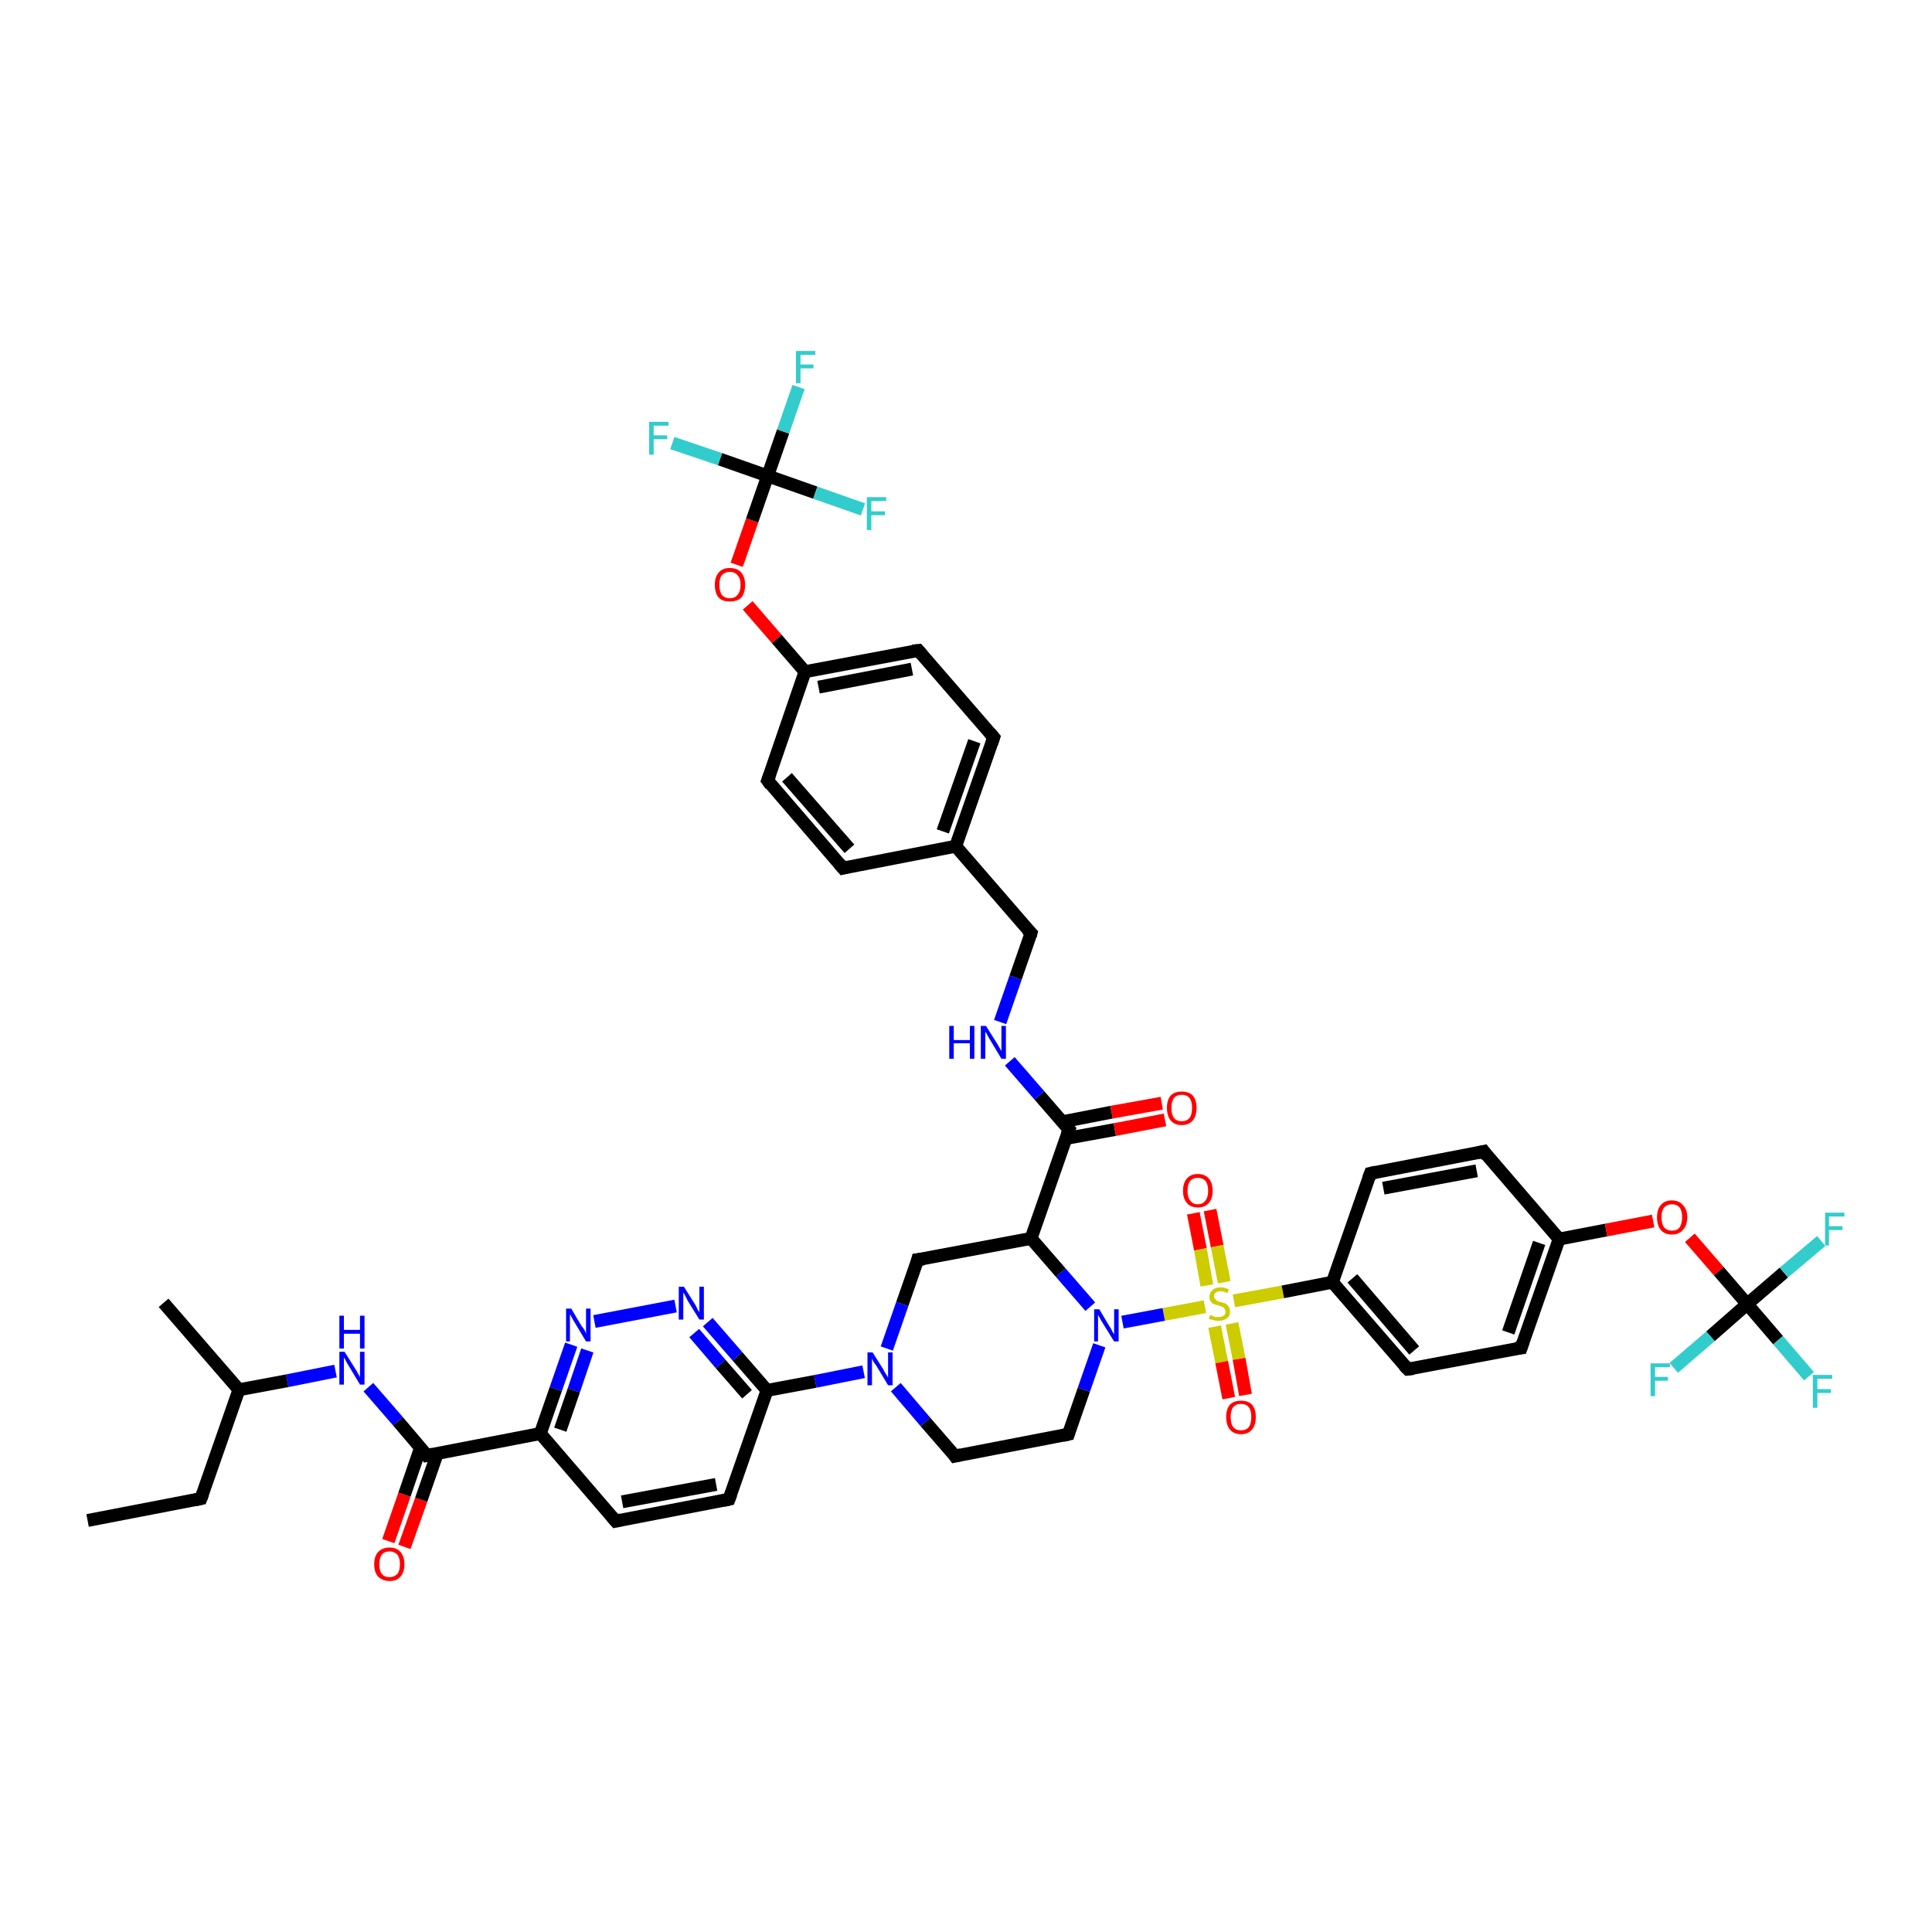 <?xml version='1.0' encoding='iso-8859-1'?>
<svg version='1.1' baseProfile='full'
              xmlns='http://www.w3.org/2000/svg'
                      xmlns:rdkit='http://www.rdkit.org/xml'
                      xmlns:xlink='http://www.w3.org/1999/xlink'
                  xml:space='preserve'
width='300px' height='300px' viewBox='0 0 300 300'>
<!-- END OF HEADER -->
<rect style='opacity:1.0;fill:#FFFFFF;stroke:none' width='300.0' height='300.0' x='0.0' y='0.0'> </rect>
<path class='bond-0 atom-0 atom-1' d='M 187.9,187.9 L 189.0,193.5' style='fill:none;fill-rule:evenodd;stroke:#FF0000;stroke-width:2.0px;stroke-linecap:butt;stroke-linejoin:miter;stroke-opacity:1' />
<path class='bond-0 atom-0 atom-1' d='M 189.0,193.5 L 190.1,199.1' style='fill:none;fill-rule:evenodd;stroke:#CCCC00;stroke-width:2.0px;stroke-linecap:butt;stroke-linejoin:miter;stroke-opacity:1' />
<path class='bond-0 atom-0 atom-1' d='M 185.3,188.4 L 186.4,194.0' style='fill:none;fill-rule:evenodd;stroke:#FF0000;stroke-width:2.0px;stroke-linecap:butt;stroke-linejoin:miter;stroke-opacity:1' />
<path class='bond-0 atom-0 atom-1' d='M 186.4,194.0 L 187.4,199.6' style='fill:none;fill-rule:evenodd;stroke:#CCCC00;stroke-width:2.0px;stroke-linecap:butt;stroke-linejoin:miter;stroke-opacity:1' />
<path class='bond-1 atom-1 atom-2' d='M 188.6,206.0 L 189.7,211.5' style='fill:none;fill-rule:evenodd;stroke:#CCCC00;stroke-width:2.0px;stroke-linecap:butt;stroke-linejoin:miter;stroke-opacity:1' />
<path class='bond-1 atom-1 atom-2' d='M 189.7,211.5 L 190.8,217.1' style='fill:none;fill-rule:evenodd;stroke:#FF0000;stroke-width:2.0px;stroke-linecap:butt;stroke-linejoin:miter;stroke-opacity:1' />
<path class='bond-1 atom-1 atom-2' d='M 191.3,205.5 L 192.4,211.0' style='fill:none;fill-rule:evenodd;stroke:#CCCC00;stroke-width:2.0px;stroke-linecap:butt;stroke-linejoin:miter;stroke-opacity:1' />
<path class='bond-1 atom-1 atom-2' d='M 192.4,211.0 L 193.4,216.6' style='fill:none;fill-rule:evenodd;stroke:#FF0000;stroke-width:2.0px;stroke-linecap:butt;stroke-linejoin:miter;stroke-opacity:1' />
<path class='bond-2 atom-1 atom-3' d='M 191.6,202.0 L 199.2,200.6' style='fill:none;fill-rule:evenodd;stroke:#CCCC00;stroke-width:2.0px;stroke-linecap:butt;stroke-linejoin:miter;stroke-opacity:1' />
<path class='bond-2 atom-1 atom-3' d='M 199.2,200.6 L 206.9,199.1' style='fill:none;fill-rule:evenodd;stroke:#000000;stroke-width:2.0px;stroke-linecap:butt;stroke-linejoin:miter;stroke-opacity:1' />
<path class='bond-3 atom-3 atom-4' d='M 206.9,199.1 L 218.6,212.6' style='fill:none;fill-rule:evenodd;stroke:#000000;stroke-width:2.0px;stroke-linecap:butt;stroke-linejoin:miter;stroke-opacity:1' />
<path class='bond-3 atom-3 atom-4' d='M 210.0,198.5 L 219.6,209.7' style='fill:none;fill-rule:evenodd;stroke:#000000;stroke-width:2.0px;stroke-linecap:butt;stroke-linejoin:miter;stroke-opacity:1' />
<path class='bond-4 atom-4 atom-5' d='M 218.6,212.6 L 236.2,209.3' style='fill:none;fill-rule:evenodd;stroke:#000000;stroke-width:2.0px;stroke-linecap:butt;stroke-linejoin:miter;stroke-opacity:1' />
<path class='bond-5 atom-5 atom-6' d='M 236.2,209.3 L 242.1,192.4' style='fill:none;fill-rule:evenodd;stroke:#000000;stroke-width:2.0px;stroke-linecap:butt;stroke-linejoin:miter;stroke-opacity:1' />
<path class='bond-5 atom-5 atom-6' d='M 234.2,206.9 L 239.0,193.0' style='fill:none;fill-rule:evenodd;stroke:#000000;stroke-width:2.0px;stroke-linecap:butt;stroke-linejoin:miter;stroke-opacity:1' />
<path class='bond-6 atom-6 atom-7' d='M 242.1,192.4 L 249.4,191.0' style='fill:none;fill-rule:evenodd;stroke:#000000;stroke-width:2.0px;stroke-linecap:butt;stroke-linejoin:miter;stroke-opacity:1' />
<path class='bond-6 atom-6 atom-7' d='M 249.4,191.0 L 256.7,189.6' style='fill:none;fill-rule:evenodd;stroke:#FF0000;stroke-width:2.0px;stroke-linecap:butt;stroke-linejoin:miter;stroke-opacity:1' />
<path class='bond-7 atom-7 atom-8' d='M 262.4,192.2 L 266.9,197.4' style='fill:none;fill-rule:evenodd;stroke:#FF0000;stroke-width:2.0px;stroke-linecap:butt;stroke-linejoin:miter;stroke-opacity:1' />
<path class='bond-7 atom-7 atom-8' d='M 266.9,197.4 L 271.3,202.5' style='fill:none;fill-rule:evenodd;stroke:#000000;stroke-width:2.0px;stroke-linecap:butt;stroke-linejoin:miter;stroke-opacity:1' />
<path class='bond-8 atom-8 atom-9' d='M 271.3,202.5 L 276.1,208.1' style='fill:none;fill-rule:evenodd;stroke:#000000;stroke-width:2.0px;stroke-linecap:butt;stroke-linejoin:miter;stroke-opacity:1' />
<path class='bond-8 atom-8 atom-9' d='M 276.1,208.1 L 280.9,213.7' style='fill:none;fill-rule:evenodd;stroke:#33CCCC;stroke-width:2.0px;stroke-linecap:butt;stroke-linejoin:miter;stroke-opacity:1' />
<path class='bond-9 atom-8 atom-10' d='M 271.3,202.5 L 277.0,197.6' style='fill:none;fill-rule:evenodd;stroke:#000000;stroke-width:2.0px;stroke-linecap:butt;stroke-linejoin:miter;stroke-opacity:1' />
<path class='bond-9 atom-8 atom-10' d='M 277.0,197.6 L 282.8,192.7' style='fill:none;fill-rule:evenodd;stroke:#33CCCC;stroke-width:2.0px;stroke-linecap:butt;stroke-linejoin:miter;stroke-opacity:1' />
<path class='bond-10 atom-8 atom-11' d='M 271.3,202.5 L 265.6,207.5' style='fill:none;fill-rule:evenodd;stroke:#000000;stroke-width:2.0px;stroke-linecap:butt;stroke-linejoin:miter;stroke-opacity:1' />
<path class='bond-10 atom-8 atom-11' d='M 265.6,207.5 L 259.9,212.4' style='fill:none;fill-rule:evenodd;stroke:#33CCCC;stroke-width:2.0px;stroke-linecap:butt;stroke-linejoin:miter;stroke-opacity:1' />
<path class='bond-11 atom-6 atom-12' d='M 242.1,192.4 L 230.4,178.8' style='fill:none;fill-rule:evenodd;stroke:#000000;stroke-width:2.0px;stroke-linecap:butt;stroke-linejoin:miter;stroke-opacity:1' />
<path class='bond-12 atom-12 atom-13' d='M 230.4,178.8 L 212.8,182.2' style='fill:none;fill-rule:evenodd;stroke:#000000;stroke-width:2.0px;stroke-linecap:butt;stroke-linejoin:miter;stroke-opacity:1' />
<path class='bond-12 atom-12 atom-13' d='M 229.3,181.8 L 214.8,184.5' style='fill:none;fill-rule:evenodd;stroke:#000000;stroke-width:2.0px;stroke-linecap:butt;stroke-linejoin:miter;stroke-opacity:1' />
<path class='bond-13 atom-1 atom-14' d='M 187.1,202.9 L 180.7,204.1' style='fill:none;fill-rule:evenodd;stroke:#CCCC00;stroke-width:2.0px;stroke-linecap:butt;stroke-linejoin:miter;stroke-opacity:1' />
<path class='bond-13 atom-1 atom-14' d='M 180.7,204.1 L 174.3,205.3' style='fill:none;fill-rule:evenodd;stroke:#0000FF;stroke-width:2.0px;stroke-linecap:butt;stroke-linejoin:miter;stroke-opacity:1' />
<path class='bond-14 atom-14 atom-15' d='M 169.3,202.9 L 164.7,197.6' style='fill:none;fill-rule:evenodd;stroke:#0000FF;stroke-width:2.0px;stroke-linecap:butt;stroke-linejoin:miter;stroke-opacity:1' />
<path class='bond-14 atom-14 atom-15' d='M 164.7,197.6 L 160.1,192.3' style='fill:none;fill-rule:evenodd;stroke:#000000;stroke-width:2.0px;stroke-linecap:butt;stroke-linejoin:miter;stroke-opacity:1' />
<path class='bond-15 atom-15 atom-16' d='M 160.1,192.3 L 166.0,175.4' style='fill:none;fill-rule:evenodd;stroke:#000000;stroke-width:2.0px;stroke-linecap:butt;stroke-linejoin:miter;stroke-opacity:1' />
<path class='bond-16 atom-16 atom-17' d='M 165.4,176.8 L 173.1,175.4' style='fill:none;fill-rule:evenodd;stroke:#000000;stroke-width:2.0px;stroke-linecap:butt;stroke-linejoin:miter;stroke-opacity:1' />
<path class='bond-16 atom-16 atom-17' d='M 173.1,175.4 L 180.9,173.9' style='fill:none;fill-rule:evenodd;stroke:#FF0000;stroke-width:2.0px;stroke-linecap:butt;stroke-linejoin:miter;stroke-opacity:1' />
<path class='bond-16 atom-16 atom-17' d='M 164.9,174.2 L 172.6,172.7' style='fill:none;fill-rule:evenodd;stroke:#000000;stroke-width:2.0px;stroke-linecap:butt;stroke-linejoin:miter;stroke-opacity:1' />
<path class='bond-16 atom-16 atom-17' d='M 172.6,172.7 L 180.4,171.3' style='fill:none;fill-rule:evenodd;stroke:#FF0000;stroke-width:2.0px;stroke-linecap:butt;stroke-linejoin:miter;stroke-opacity:1' />
<path class='bond-17 atom-16 atom-18' d='M 166.0,175.4 L 161.4,170.1' style='fill:none;fill-rule:evenodd;stroke:#000000;stroke-width:2.0px;stroke-linecap:butt;stroke-linejoin:miter;stroke-opacity:1' />
<path class='bond-17 atom-16 atom-18' d='M 161.4,170.1 L 156.8,164.8' style='fill:none;fill-rule:evenodd;stroke:#0000FF;stroke-width:2.0px;stroke-linecap:butt;stroke-linejoin:miter;stroke-opacity:1' />
<path class='bond-18 atom-18 atom-19' d='M 155.3,158.7 L 157.7,151.8' style='fill:none;fill-rule:evenodd;stroke:#0000FF;stroke-width:2.0px;stroke-linecap:butt;stroke-linejoin:miter;stroke-opacity:1' />
<path class='bond-18 atom-18 atom-19' d='M 157.7,151.8 L 160.1,144.9' style='fill:none;fill-rule:evenodd;stroke:#000000;stroke-width:2.0px;stroke-linecap:butt;stroke-linejoin:miter;stroke-opacity:1' />
<path class='bond-19 atom-19 atom-20' d='M 160.1,144.9 L 148.4,131.4' style='fill:none;fill-rule:evenodd;stroke:#000000;stroke-width:2.0px;stroke-linecap:butt;stroke-linejoin:miter;stroke-opacity:1' />
<path class='bond-20 atom-20 atom-21' d='M 148.4,131.4 L 154.3,114.5' style='fill:none;fill-rule:evenodd;stroke:#000000;stroke-width:2.0px;stroke-linecap:butt;stroke-linejoin:miter;stroke-opacity:1' />
<path class='bond-20 atom-20 atom-21' d='M 146.4,129.1 L 151.3,115.1' style='fill:none;fill-rule:evenodd;stroke:#000000;stroke-width:2.0px;stroke-linecap:butt;stroke-linejoin:miter;stroke-opacity:1' />
<path class='bond-21 atom-21 atom-22' d='M 154.3,114.5 L 142.6,101.0' style='fill:none;fill-rule:evenodd;stroke:#000000;stroke-width:2.0px;stroke-linecap:butt;stroke-linejoin:miter;stroke-opacity:1' />
<path class='bond-22 atom-22 atom-23' d='M 142.6,101.0 L 125.0,104.3' style='fill:none;fill-rule:evenodd;stroke:#000000;stroke-width:2.0px;stroke-linecap:butt;stroke-linejoin:miter;stroke-opacity:1' />
<path class='bond-22 atom-22 atom-23' d='M 141.6,103.9 L 127.1,106.7' style='fill:none;fill-rule:evenodd;stroke:#000000;stroke-width:2.0px;stroke-linecap:butt;stroke-linejoin:miter;stroke-opacity:1' />
<path class='bond-23 atom-23 atom-24' d='M 125.0,104.3 L 120.6,99.2' style='fill:none;fill-rule:evenodd;stroke:#000000;stroke-width:2.0px;stroke-linecap:butt;stroke-linejoin:miter;stroke-opacity:1' />
<path class='bond-23 atom-23 atom-24' d='M 120.6,99.2 L 116.1,94.0' style='fill:none;fill-rule:evenodd;stroke:#FF0000;stroke-width:2.0px;stroke-linecap:butt;stroke-linejoin:miter;stroke-opacity:1' />
<path class='bond-24 atom-24 atom-25' d='M 114.4,87.7 L 116.8,80.8' style='fill:none;fill-rule:evenodd;stroke:#FF0000;stroke-width:2.0px;stroke-linecap:butt;stroke-linejoin:miter;stroke-opacity:1' />
<path class='bond-24 atom-24 atom-25' d='M 116.8,80.8 L 119.2,73.9' style='fill:none;fill-rule:evenodd;stroke:#000000;stroke-width:2.0px;stroke-linecap:butt;stroke-linejoin:miter;stroke-opacity:1' />
<path class='bond-25 atom-25 atom-26' d='M 119.2,73.9 L 121.6,67.0' style='fill:none;fill-rule:evenodd;stroke:#000000;stroke-width:2.0px;stroke-linecap:butt;stroke-linejoin:miter;stroke-opacity:1' />
<path class='bond-25 atom-25 atom-26' d='M 121.6,67.0 L 124.0,60.1' style='fill:none;fill-rule:evenodd;stroke:#33CCCC;stroke-width:2.0px;stroke-linecap:butt;stroke-linejoin:miter;stroke-opacity:1' />
<path class='bond-26 atom-25 atom-27' d='M 119.2,73.9 L 111.8,71.3' style='fill:none;fill-rule:evenodd;stroke:#000000;stroke-width:2.0px;stroke-linecap:butt;stroke-linejoin:miter;stroke-opacity:1' />
<path class='bond-26 atom-25 atom-27' d='M 111.8,71.3 L 104.4,68.8' style='fill:none;fill-rule:evenodd;stroke:#33CCCC;stroke-width:2.0px;stroke-linecap:butt;stroke-linejoin:miter;stroke-opacity:1' />
<path class='bond-27 atom-25 atom-28' d='M 119.2,73.9 L 126.6,76.5' style='fill:none;fill-rule:evenodd;stroke:#000000;stroke-width:2.0px;stroke-linecap:butt;stroke-linejoin:miter;stroke-opacity:1' />
<path class='bond-27 atom-25 atom-28' d='M 126.6,76.5 L 134.0,79.1' style='fill:none;fill-rule:evenodd;stroke:#33CCCC;stroke-width:2.0px;stroke-linecap:butt;stroke-linejoin:miter;stroke-opacity:1' />
<path class='bond-28 atom-23 atom-29' d='M 125.0,104.3 L 119.2,121.2' style='fill:none;fill-rule:evenodd;stroke:#000000;stroke-width:2.0px;stroke-linecap:butt;stroke-linejoin:miter;stroke-opacity:1' />
<path class='bond-29 atom-29 atom-30' d='M 119.2,121.2 L 130.9,134.8' style='fill:none;fill-rule:evenodd;stroke:#000000;stroke-width:2.0px;stroke-linecap:butt;stroke-linejoin:miter;stroke-opacity:1' />
<path class='bond-29 atom-29 atom-30' d='M 122.2,120.7 L 131.9,131.8' style='fill:none;fill-rule:evenodd;stroke:#000000;stroke-width:2.0px;stroke-linecap:butt;stroke-linejoin:miter;stroke-opacity:1' />
<path class='bond-30 atom-15 atom-31' d='M 160.1,192.3 L 142.5,195.6' style='fill:none;fill-rule:evenodd;stroke:#000000;stroke-width:2.0px;stroke-linecap:butt;stroke-linejoin:miter;stroke-opacity:1' />
<path class='bond-31 atom-31 atom-32' d='M 142.5,195.6 L 140.1,202.5' style='fill:none;fill-rule:evenodd;stroke:#000000;stroke-width:2.0px;stroke-linecap:butt;stroke-linejoin:miter;stroke-opacity:1' />
<path class='bond-31 atom-31 atom-32' d='M 140.1,202.5 L 137.7,209.4' style='fill:none;fill-rule:evenodd;stroke:#0000FF;stroke-width:2.0px;stroke-linecap:butt;stroke-linejoin:miter;stroke-opacity:1' />
<path class='bond-32 atom-32 atom-33' d='M 134.1,213.0 L 126.6,214.5' style='fill:none;fill-rule:evenodd;stroke:#0000FF;stroke-width:2.0px;stroke-linecap:butt;stroke-linejoin:miter;stroke-opacity:1' />
<path class='bond-32 atom-32 atom-33' d='M 126.6,214.5 L 119.1,215.9' style='fill:none;fill-rule:evenodd;stroke:#000000;stroke-width:2.0px;stroke-linecap:butt;stroke-linejoin:miter;stroke-opacity:1' />
<path class='bond-33 atom-33 atom-34' d='M 119.1,215.9 L 114.5,210.6' style='fill:none;fill-rule:evenodd;stroke:#000000;stroke-width:2.0px;stroke-linecap:butt;stroke-linejoin:miter;stroke-opacity:1' />
<path class='bond-33 atom-33 atom-34' d='M 114.5,210.6 L 109.9,205.3' style='fill:none;fill-rule:evenodd;stroke:#0000FF;stroke-width:2.0px;stroke-linecap:butt;stroke-linejoin:miter;stroke-opacity:1' />
<path class='bond-33 atom-33 atom-34' d='M 116.0,216.5 L 111.9,211.8' style='fill:none;fill-rule:evenodd;stroke:#000000;stroke-width:2.0px;stroke-linecap:butt;stroke-linejoin:miter;stroke-opacity:1' />
<path class='bond-33 atom-33 atom-34' d='M 111.9,211.8 L 107.8,207.0' style='fill:none;fill-rule:evenodd;stroke:#0000FF;stroke-width:2.0px;stroke-linecap:butt;stroke-linejoin:miter;stroke-opacity:1' />
<path class='bond-34 atom-34 atom-35' d='M 104.9,202.8 L 92.3,205.2' style='fill:none;fill-rule:evenodd;stroke:#0000FF;stroke-width:2.0px;stroke-linecap:butt;stroke-linejoin:miter;stroke-opacity:1' />
<path class='bond-35 atom-35 atom-36' d='M 88.7,208.8 L 86.3,215.7' style='fill:none;fill-rule:evenodd;stroke:#0000FF;stroke-width:2.0px;stroke-linecap:butt;stroke-linejoin:miter;stroke-opacity:1' />
<path class='bond-35 atom-35 atom-36' d='M 86.3,215.7 L 83.9,222.6' style='fill:none;fill-rule:evenodd;stroke:#000000;stroke-width:2.0px;stroke-linecap:butt;stroke-linejoin:miter;stroke-opacity:1' />
<path class='bond-35 atom-35 atom-36' d='M 91.2,209.7 L 89.1,215.9' style='fill:none;fill-rule:evenodd;stroke:#0000FF;stroke-width:2.0px;stroke-linecap:butt;stroke-linejoin:miter;stroke-opacity:1' />
<path class='bond-35 atom-35 atom-36' d='M 89.1,215.9 L 87.0,222.0' style='fill:none;fill-rule:evenodd;stroke:#000000;stroke-width:2.0px;stroke-linecap:butt;stroke-linejoin:miter;stroke-opacity:1' />
<path class='bond-36 atom-36 atom-37' d='M 83.9,222.6 L 66.3,226.0' style='fill:none;fill-rule:evenodd;stroke:#000000;stroke-width:2.0px;stroke-linecap:butt;stroke-linejoin:miter;stroke-opacity:1' />
<path class='bond-37 atom-37 atom-38' d='M 65.3,224.8 L 62.8,232.1' style='fill:none;fill-rule:evenodd;stroke:#000000;stroke-width:2.0px;stroke-linecap:butt;stroke-linejoin:miter;stroke-opacity:1' />
<path class='bond-37 atom-37 atom-38' d='M 62.8,232.1 L 60.3,239.3' style='fill:none;fill-rule:evenodd;stroke:#FF0000;stroke-width:2.0px;stroke-linecap:butt;stroke-linejoin:miter;stroke-opacity:1' />
<path class='bond-37 atom-37 atom-38' d='M 67.9,225.7 L 65.4,232.9' style='fill:none;fill-rule:evenodd;stroke:#000000;stroke-width:2.0px;stroke-linecap:butt;stroke-linejoin:miter;stroke-opacity:1' />
<path class='bond-37 atom-37 atom-38' d='M 65.4,232.9 L 62.8,240.2' style='fill:none;fill-rule:evenodd;stroke:#FF0000;stroke-width:2.0px;stroke-linecap:butt;stroke-linejoin:miter;stroke-opacity:1' />
<path class='bond-38 atom-37 atom-39' d='M 66.3,226.0 L 61.8,220.7' style='fill:none;fill-rule:evenodd;stroke:#000000;stroke-width:2.0px;stroke-linecap:butt;stroke-linejoin:miter;stroke-opacity:1' />
<path class='bond-38 atom-37 atom-39' d='M 61.8,220.7 L 57.2,215.4' style='fill:none;fill-rule:evenodd;stroke:#0000FF;stroke-width:2.0px;stroke-linecap:butt;stroke-linejoin:miter;stroke-opacity:1' />
<path class='bond-39 atom-39 atom-40' d='M 52.1,212.9 L 44.6,214.4' style='fill:none;fill-rule:evenodd;stroke:#0000FF;stroke-width:2.0px;stroke-linecap:butt;stroke-linejoin:miter;stroke-opacity:1' />
<path class='bond-39 atom-39 atom-40' d='M 44.6,214.4 L 37.1,215.8' style='fill:none;fill-rule:evenodd;stroke:#000000;stroke-width:2.0px;stroke-linecap:butt;stroke-linejoin:miter;stroke-opacity:1' />
<path class='bond-40 atom-40 atom-41' d='M 37.1,215.8 L 25.4,202.3' style='fill:none;fill-rule:evenodd;stroke:#000000;stroke-width:2.0px;stroke-linecap:butt;stroke-linejoin:miter;stroke-opacity:1' />
<path class='bond-41 atom-40 atom-42' d='M 37.1,215.8 L 31.2,232.7' style='fill:none;fill-rule:evenodd;stroke:#000000;stroke-width:2.0px;stroke-linecap:butt;stroke-linejoin:miter;stroke-opacity:1' />
<path class='bond-42 atom-42 atom-43' d='M 31.2,232.7 L 13.6,236.1' style='fill:none;fill-rule:evenodd;stroke:#000000;stroke-width:2.0px;stroke-linecap:butt;stroke-linejoin:miter;stroke-opacity:1' />
<path class='bond-43 atom-36 atom-44' d='M 83.9,222.6 L 95.6,236.2' style='fill:none;fill-rule:evenodd;stroke:#000000;stroke-width:2.0px;stroke-linecap:butt;stroke-linejoin:miter;stroke-opacity:1' />
<path class='bond-44 atom-44 atom-45' d='M 95.6,236.2 L 113.2,232.8' style='fill:none;fill-rule:evenodd;stroke:#000000;stroke-width:2.0px;stroke-linecap:butt;stroke-linejoin:miter;stroke-opacity:1' />
<path class='bond-44 atom-44 atom-45' d='M 96.6,233.2 L 111.2,230.5' style='fill:none;fill-rule:evenodd;stroke:#000000;stroke-width:2.0px;stroke-linecap:butt;stroke-linejoin:miter;stroke-opacity:1' />
<path class='bond-45 atom-32 atom-46' d='M 139.1,215.4 L 143.7,220.8' style='fill:none;fill-rule:evenodd;stroke:#0000FF;stroke-width:2.0px;stroke-linecap:butt;stroke-linejoin:miter;stroke-opacity:1' />
<path class='bond-45 atom-32 atom-46' d='M 143.7,220.8 L 148.3,226.1' style='fill:none;fill-rule:evenodd;stroke:#000000;stroke-width:2.0px;stroke-linecap:butt;stroke-linejoin:miter;stroke-opacity:1' />
<path class='bond-46 atom-46 atom-47' d='M 148.3,226.1 L 165.9,222.7' style='fill:none;fill-rule:evenodd;stroke:#000000;stroke-width:2.0px;stroke-linecap:butt;stroke-linejoin:miter;stroke-opacity:1' />
<path class='bond-47 atom-13 atom-3' d='M 212.8,182.2 L 206.9,199.1' style='fill:none;fill-rule:evenodd;stroke:#000000;stroke-width:2.0px;stroke-linecap:butt;stroke-linejoin:miter;stroke-opacity:1' />
<path class='bond-48 atom-30 atom-20' d='M 130.9,134.8 L 148.4,131.4' style='fill:none;fill-rule:evenodd;stroke:#000000;stroke-width:2.0px;stroke-linecap:butt;stroke-linejoin:miter;stroke-opacity:1' />
<path class='bond-49 atom-45 atom-33' d='M 113.2,232.8 L 119.1,215.9' style='fill:none;fill-rule:evenodd;stroke:#000000;stroke-width:2.0px;stroke-linecap:butt;stroke-linejoin:miter;stroke-opacity:1' />
<path class='bond-50 atom-47 atom-14' d='M 165.9,222.7 L 168.3,215.8' style='fill:none;fill-rule:evenodd;stroke:#000000;stroke-width:2.0px;stroke-linecap:butt;stroke-linejoin:miter;stroke-opacity:1' />
<path class='bond-50 atom-47 atom-14' d='M 168.3,215.8 L 170.7,208.9' style='fill:none;fill-rule:evenodd;stroke:#0000FF;stroke-width:2.0px;stroke-linecap:butt;stroke-linejoin:miter;stroke-opacity:1' />
<path d='M 218.0,212.0 L 218.6,212.6 L 219.5,212.5' style='fill:none;stroke:#000000;stroke-width:2.0px;stroke-linecap:butt;stroke-linejoin:miter;stroke-opacity:1;' />
<path d='M 235.3,209.4 L 236.2,209.3 L 236.5,208.4' style='fill:none;stroke:#000000;stroke-width:2.0px;stroke-linecap:butt;stroke-linejoin:miter;stroke-opacity:1;' />
<path d='M 230.9,179.5 L 230.4,178.8 L 229.5,179.0' style='fill:none;stroke:#000000;stroke-width:2.0px;stroke-linecap:butt;stroke-linejoin:miter;stroke-opacity:1;' />
<path d='M 213.7,182.0 L 212.8,182.2 L 212.5,183.0' style='fill:none;stroke:#000000;stroke-width:2.0px;stroke-linecap:butt;stroke-linejoin:miter;stroke-opacity:1;' />
<path d='M 165.7,176.2 L 166.0,175.4 L 165.7,175.1' style='fill:none;stroke:#000000;stroke-width:2.0px;stroke-linecap:butt;stroke-linejoin:miter;stroke-opacity:1;' />
<path d='M 160.0,145.3 L 160.1,144.9 L 159.5,144.3' style='fill:none;stroke:#000000;stroke-width:2.0px;stroke-linecap:butt;stroke-linejoin:miter;stroke-opacity:1;' />
<path d='M 154.0,115.4 L 154.3,114.5 L 153.7,113.8' style='fill:none;stroke:#000000;stroke-width:2.0px;stroke-linecap:butt;stroke-linejoin:miter;stroke-opacity:1;' />
<path d='M 143.2,101.7 L 142.6,101.0 L 141.7,101.1' style='fill:none;stroke:#000000;stroke-width:2.0px;stroke-linecap:butt;stroke-linejoin:miter;stroke-opacity:1;' />
<path d='M 119.5,120.4 L 119.2,121.2 L 119.7,121.9' style='fill:none;stroke:#000000;stroke-width:2.0px;stroke-linecap:butt;stroke-linejoin:miter;stroke-opacity:1;' />
<path d='M 130.3,134.1 L 130.9,134.8 L 131.7,134.6' style='fill:none;stroke:#000000;stroke-width:2.0px;stroke-linecap:butt;stroke-linejoin:miter;stroke-opacity:1;' />
<path d='M 143.4,195.5 L 142.5,195.6 L 142.4,196.0' style='fill:none;stroke:#000000;stroke-width:2.0px;stroke-linecap:butt;stroke-linejoin:miter;stroke-opacity:1;' />
<path d='M 67.2,225.8 L 66.3,226.0 L 66.1,225.7' style='fill:none;stroke:#000000;stroke-width:2.0px;stroke-linecap:butt;stroke-linejoin:miter;stroke-opacity:1;' />
<path d='M 31.5,231.9 L 31.2,232.7 L 30.3,232.9' style='fill:none;stroke:#000000;stroke-width:2.0px;stroke-linecap:butt;stroke-linejoin:miter;stroke-opacity:1;' />
<path d='M 95.0,235.5 L 95.6,236.2 L 96.5,236.0' style='fill:none;stroke:#000000;stroke-width:2.0px;stroke-linecap:butt;stroke-linejoin:miter;stroke-opacity:1;' />
<path d='M 112.3,233.0 L 113.2,232.8 L 113.5,232.0' style='fill:none;stroke:#000000;stroke-width:2.0px;stroke-linecap:butt;stroke-linejoin:miter;stroke-opacity:1;' />
<path d='M 148.1,225.8 L 148.3,226.1 L 149.2,225.9' style='fill:none;stroke:#000000;stroke-width:2.0px;stroke-linecap:butt;stroke-linejoin:miter;stroke-opacity:1;' />
<path d='M 165.0,222.9 L 165.9,222.7 L 166.0,222.4' style='fill:none;stroke:#000000;stroke-width:2.0px;stroke-linecap:butt;stroke-linejoin:miter;stroke-opacity:1;' />
<path class='atom-0' d='M 183.7 184.9
Q 183.7 183.7, 184.3 183.0
Q 184.9 182.3, 186.0 182.3
Q 187.1 182.3, 187.7 183.0
Q 188.3 183.7, 188.3 184.9
Q 188.3 186.1, 187.7 186.8
Q 187.1 187.5, 186.0 187.5
Q 184.9 187.5, 184.3 186.8
Q 183.7 186.1, 183.7 184.9
M 186.0 187.0
Q 186.8 187.0, 187.2 186.4
Q 187.6 185.9, 187.6 184.9
Q 187.6 183.9, 187.2 183.4
Q 186.8 182.9, 186.0 182.9
Q 185.2 182.9, 184.8 183.4
Q 184.4 183.9, 184.4 184.9
Q 184.4 185.9, 184.8 186.4
Q 185.2 187.0, 186.0 187.0
' fill='#FF0000'/>
<path class='atom-1' d='M 187.9 204.2
Q 188.0 204.2, 188.2 204.3
Q 188.4 204.4, 188.7 204.5
Q 189.0 204.5, 189.2 204.5
Q 189.7 204.5, 190.0 204.3
Q 190.3 204.1, 190.3 203.7
Q 190.3 203.4, 190.1 203.2
Q 190.0 203.0, 189.8 202.9
Q 189.6 202.9, 189.2 202.7
Q 188.7 202.6, 188.5 202.5
Q 188.2 202.4, 188.0 202.1
Q 187.8 201.8, 187.8 201.4
Q 187.8 200.7, 188.3 200.3
Q 188.7 199.9, 189.6 199.9
Q 190.1 199.9, 190.8 200.2
L 190.6 200.8
Q 190.0 200.5, 189.6 200.5
Q 189.1 200.5, 188.8 200.7
Q 188.5 200.9, 188.5 201.3
Q 188.5 201.5, 188.7 201.7
Q 188.8 201.9, 189.0 202.0
Q 189.2 202.1, 189.6 202.2
Q 190.0 202.3, 190.3 202.4
Q 190.6 202.6, 190.8 202.9
Q 191.0 203.2, 191.0 203.7
Q 191.0 204.4, 190.5 204.7
Q 190.0 205.1, 189.2 205.1
Q 188.8 205.1, 188.5 205.0
Q 188.1 204.9, 187.7 204.8
L 187.9 204.2
' fill='#CCCC00'/>
<path class='atom-2' d='M 190.4 220.0
Q 190.4 218.8, 191.0 218.1
Q 191.6 217.5, 192.7 217.5
Q 193.8 217.5, 194.4 218.1
Q 195.0 218.8, 195.0 220.0
Q 195.0 221.3, 194.4 222.0
Q 193.8 222.7, 192.7 222.7
Q 191.6 222.7, 191.0 222.0
Q 190.4 221.3, 190.4 220.0
M 192.7 222.1
Q 193.5 222.1, 193.9 221.6
Q 194.3 221.1, 194.3 220.0
Q 194.3 219.0, 193.9 218.5
Q 193.5 218.0, 192.7 218.0
Q 191.9 218.0, 191.5 218.5
Q 191.1 219.0, 191.1 220.0
Q 191.1 221.1, 191.5 221.6
Q 191.9 222.1, 192.7 222.1
' fill='#FF0000'/>
<path class='atom-7' d='M 257.3 189.0
Q 257.3 187.8, 257.9 187.1
Q 258.5 186.4, 259.6 186.4
Q 260.7 186.4, 261.3 187.1
Q 262.0 187.8, 262.0 189.0
Q 262.0 190.3, 261.3 191.0
Q 260.7 191.7, 259.6 191.7
Q 258.5 191.7, 257.9 191.0
Q 257.3 190.3, 257.3 189.0
M 259.6 191.1
Q 260.4 191.1, 260.8 190.6
Q 261.2 190.0, 261.2 189.0
Q 261.2 188.0, 260.8 187.5
Q 260.4 187.0, 259.6 187.0
Q 258.9 187.0, 258.4 187.5
Q 258.0 188.0, 258.0 189.0
Q 258.0 190.0, 258.4 190.6
Q 258.9 191.1, 259.6 191.1
' fill='#FF0000'/>
<path class='atom-9' d='M 281.5 213.5
L 284.5 213.5
L 284.5 214.1
L 282.2 214.1
L 282.2 215.7
L 284.3 215.7
L 284.3 216.3
L 282.2 216.3
L 282.2 218.6
L 281.5 218.6
L 281.5 213.5
' fill='#33CCCC'/>
<path class='atom-10' d='M 283.4 188.3
L 286.4 188.3
L 286.4 188.9
L 284.0 188.9
L 284.0 190.4
L 286.1 190.4
L 286.1 191.0
L 284.0 191.0
L 284.0 193.4
L 283.4 193.4
L 283.4 188.3
' fill='#33CCCC'/>
<path class='atom-11' d='M 256.3 211.7
L 259.3 211.7
L 259.3 212.3
L 257.0 212.3
L 257.0 213.8
L 259.0 213.8
L 259.0 214.4
L 257.0 214.4
L 257.0 216.8
L 256.3 216.8
L 256.3 211.7
' fill='#33CCCC'/>
<path class='atom-14' d='M 170.7 203.3
L 172.3 206.0
Q 172.5 206.2, 172.7 206.7
Q 173.0 207.2, 173.0 207.2
L 173.0 203.3
L 173.7 203.3
L 173.7 208.3
L 173.0 208.3
L 171.2 205.4
Q 171.0 205.1, 170.8 204.7
Q 170.6 204.3, 170.5 204.2
L 170.5 208.3
L 169.9 208.3
L 169.9 203.3
L 170.7 203.3
' fill='#0000FF'/>
<path class='atom-17' d='M 181.2 172.0
Q 181.2 170.8, 181.8 170.1
Q 182.4 169.5, 183.5 169.5
Q 184.6 169.5, 185.2 170.1
Q 185.8 170.8, 185.8 172.0
Q 185.8 173.3, 185.2 174.0
Q 184.6 174.7, 183.5 174.7
Q 182.4 174.7, 181.8 174.0
Q 181.2 173.3, 181.2 172.0
M 183.5 174.1
Q 184.3 174.1, 184.7 173.6
Q 185.1 173.1, 185.1 172.0
Q 185.1 171.0, 184.7 170.5
Q 184.3 170.0, 183.5 170.0
Q 182.7 170.0, 182.3 170.5
Q 181.9 171.0, 181.9 172.0
Q 181.9 173.1, 182.3 173.6
Q 182.7 174.1, 183.5 174.1
' fill='#FF0000'/>
<path class='atom-18' d='M 147.4 159.3
L 148.1 159.3
L 148.1 161.5
L 150.6 161.5
L 150.6 159.3
L 151.3 159.3
L 151.3 164.4
L 150.6 164.4
L 150.6 162.0
L 148.1 162.0
L 148.1 164.4
L 147.4 164.4
L 147.4 159.3
' fill='#0000FF'/>
<path class='atom-18' d='M 153.1 159.3
L 154.8 162.0
Q 155.0 162.3, 155.2 162.7
Q 155.5 163.2, 155.5 163.2
L 155.5 159.3
L 156.2 159.3
L 156.2 164.4
L 155.5 164.4
L 153.7 161.4
Q 153.5 161.1, 153.3 160.7
Q 153.1 160.3, 153.0 160.2
L 153.0 164.4
L 152.3 164.4
L 152.3 159.3
L 153.1 159.3
' fill='#0000FF'/>
<path class='atom-24' d='M 111.0 90.8
Q 111.0 89.6, 111.6 88.9
Q 112.2 88.2, 113.3 88.2
Q 114.5 88.2, 115.1 88.9
Q 115.7 89.6, 115.7 90.8
Q 115.7 92.1, 115.1 92.8
Q 114.5 93.4, 113.3 93.4
Q 112.2 93.4, 111.6 92.8
Q 111.0 92.1, 111.0 90.8
M 113.3 92.9
Q 114.1 92.9, 114.5 92.4
Q 115.0 91.8, 115.0 90.8
Q 115.0 89.8, 114.5 89.3
Q 114.1 88.8, 113.3 88.8
Q 112.6 88.8, 112.1 89.3
Q 111.7 89.8, 111.7 90.8
Q 111.7 91.8, 112.1 92.4
Q 112.6 92.9, 113.3 92.9
' fill='#FF0000'/>
<path class='atom-26' d='M 123.6 54.5
L 126.6 54.5
L 126.6 55.1
L 124.3 55.1
L 124.3 56.6
L 126.3 56.6
L 126.3 57.2
L 124.3 57.2
L 124.3 59.5
L 123.6 59.5
L 123.6 54.5
' fill='#33CCCC'/>
<path class='atom-27' d='M 100.8 65.5
L 103.8 65.5
L 103.8 66.1
L 101.5 66.1
L 101.5 67.6
L 103.6 67.6
L 103.6 68.2
L 101.5 68.2
L 101.5 70.6
L 100.8 70.6
L 100.8 65.5
' fill='#33CCCC'/>
<path class='atom-28' d='M 134.6 77.2
L 137.6 77.2
L 137.6 77.8
L 135.3 77.8
L 135.3 79.4
L 137.4 79.4
L 137.4 80.0
L 135.3 80.0
L 135.3 82.3
L 134.6 82.3
L 134.6 77.2
' fill='#33CCCC'/>
<path class='atom-32' d='M 135.5 210.0
L 137.2 212.7
Q 137.3 213.0, 137.6 213.4
Q 137.9 213.9, 137.9 213.9
L 137.9 210.0
L 138.6 210.0
L 138.6 215.1
L 137.9 215.1
L 136.1 212.1
Q 135.9 211.8, 135.6 211.4
Q 135.4 211.0, 135.4 210.9
L 135.4 215.1
L 134.7 215.1
L 134.7 210.0
L 135.5 210.0
' fill='#0000FF'/>
<path class='atom-34' d='M 106.2 199.8
L 107.9 202.5
Q 108.1 202.8, 108.3 203.3
Q 108.6 203.7, 108.6 203.8
L 108.6 199.8
L 109.3 199.8
L 109.3 204.9
L 108.6 204.9
L 106.8 202.0
Q 106.6 201.6, 106.4 201.2
Q 106.2 200.8, 106.1 200.7
L 106.1 204.9
L 105.4 204.9
L 105.4 199.8
L 106.2 199.8
' fill='#0000FF'/>
<path class='atom-35' d='M 88.7 203.2
L 90.3 205.9
Q 90.5 206.1, 90.8 206.6
Q 91.0 207.1, 91.0 207.1
L 91.0 203.2
L 91.7 203.2
L 91.7 208.3
L 91.0 208.3
L 89.2 205.3
Q 89.0 205.0, 88.8 204.6
Q 88.6 204.2, 88.5 204.1
L 88.5 208.3
L 87.9 208.3
L 87.9 203.2
L 88.7 203.2
' fill='#0000FF'/>
<path class='atom-38' d='M 58.1 242.9
Q 58.1 241.7, 58.7 241.0
Q 59.4 240.3, 60.5 240.3
Q 61.6 240.3, 62.2 241.0
Q 62.8 241.7, 62.8 242.9
Q 62.8 244.1, 62.2 244.8
Q 61.6 245.5, 60.5 245.5
Q 59.4 245.5, 58.7 244.8
Q 58.1 244.1, 58.1 242.9
M 60.5 244.9
Q 61.2 244.9, 61.7 244.4
Q 62.1 243.9, 62.1 242.9
Q 62.1 241.9, 61.7 241.4
Q 61.2 240.9, 60.5 240.9
Q 59.7 240.9, 59.3 241.4
Q 58.9 241.9, 58.9 242.9
Q 58.9 243.9, 59.3 244.4
Q 59.7 244.9, 60.5 244.9
' fill='#FF0000'/>
<path class='atom-39' d='M 53.5 209.9
L 55.2 212.6
Q 55.4 212.9, 55.6 213.3
Q 55.9 213.8, 55.9 213.9
L 55.9 209.9
L 56.6 209.9
L 56.6 215.0
L 55.9 215.0
L 54.1 212.0
Q 53.9 211.7, 53.7 211.3
Q 53.5 210.9, 53.4 210.8
L 53.4 215.0
L 52.7 215.0
L 52.7 209.9
L 53.5 209.9
' fill='#0000FF'/>
<path class='atom-39' d='M 52.7 204.3
L 53.4 204.3
L 53.4 206.5
L 55.9 206.5
L 55.9 204.3
L 56.6 204.3
L 56.6 209.4
L 55.9 209.4
L 55.9 207.1
L 53.4 207.1
L 53.4 209.4
L 52.7 209.4
L 52.7 204.3
' fill='#0000FF'/>
</svg>
